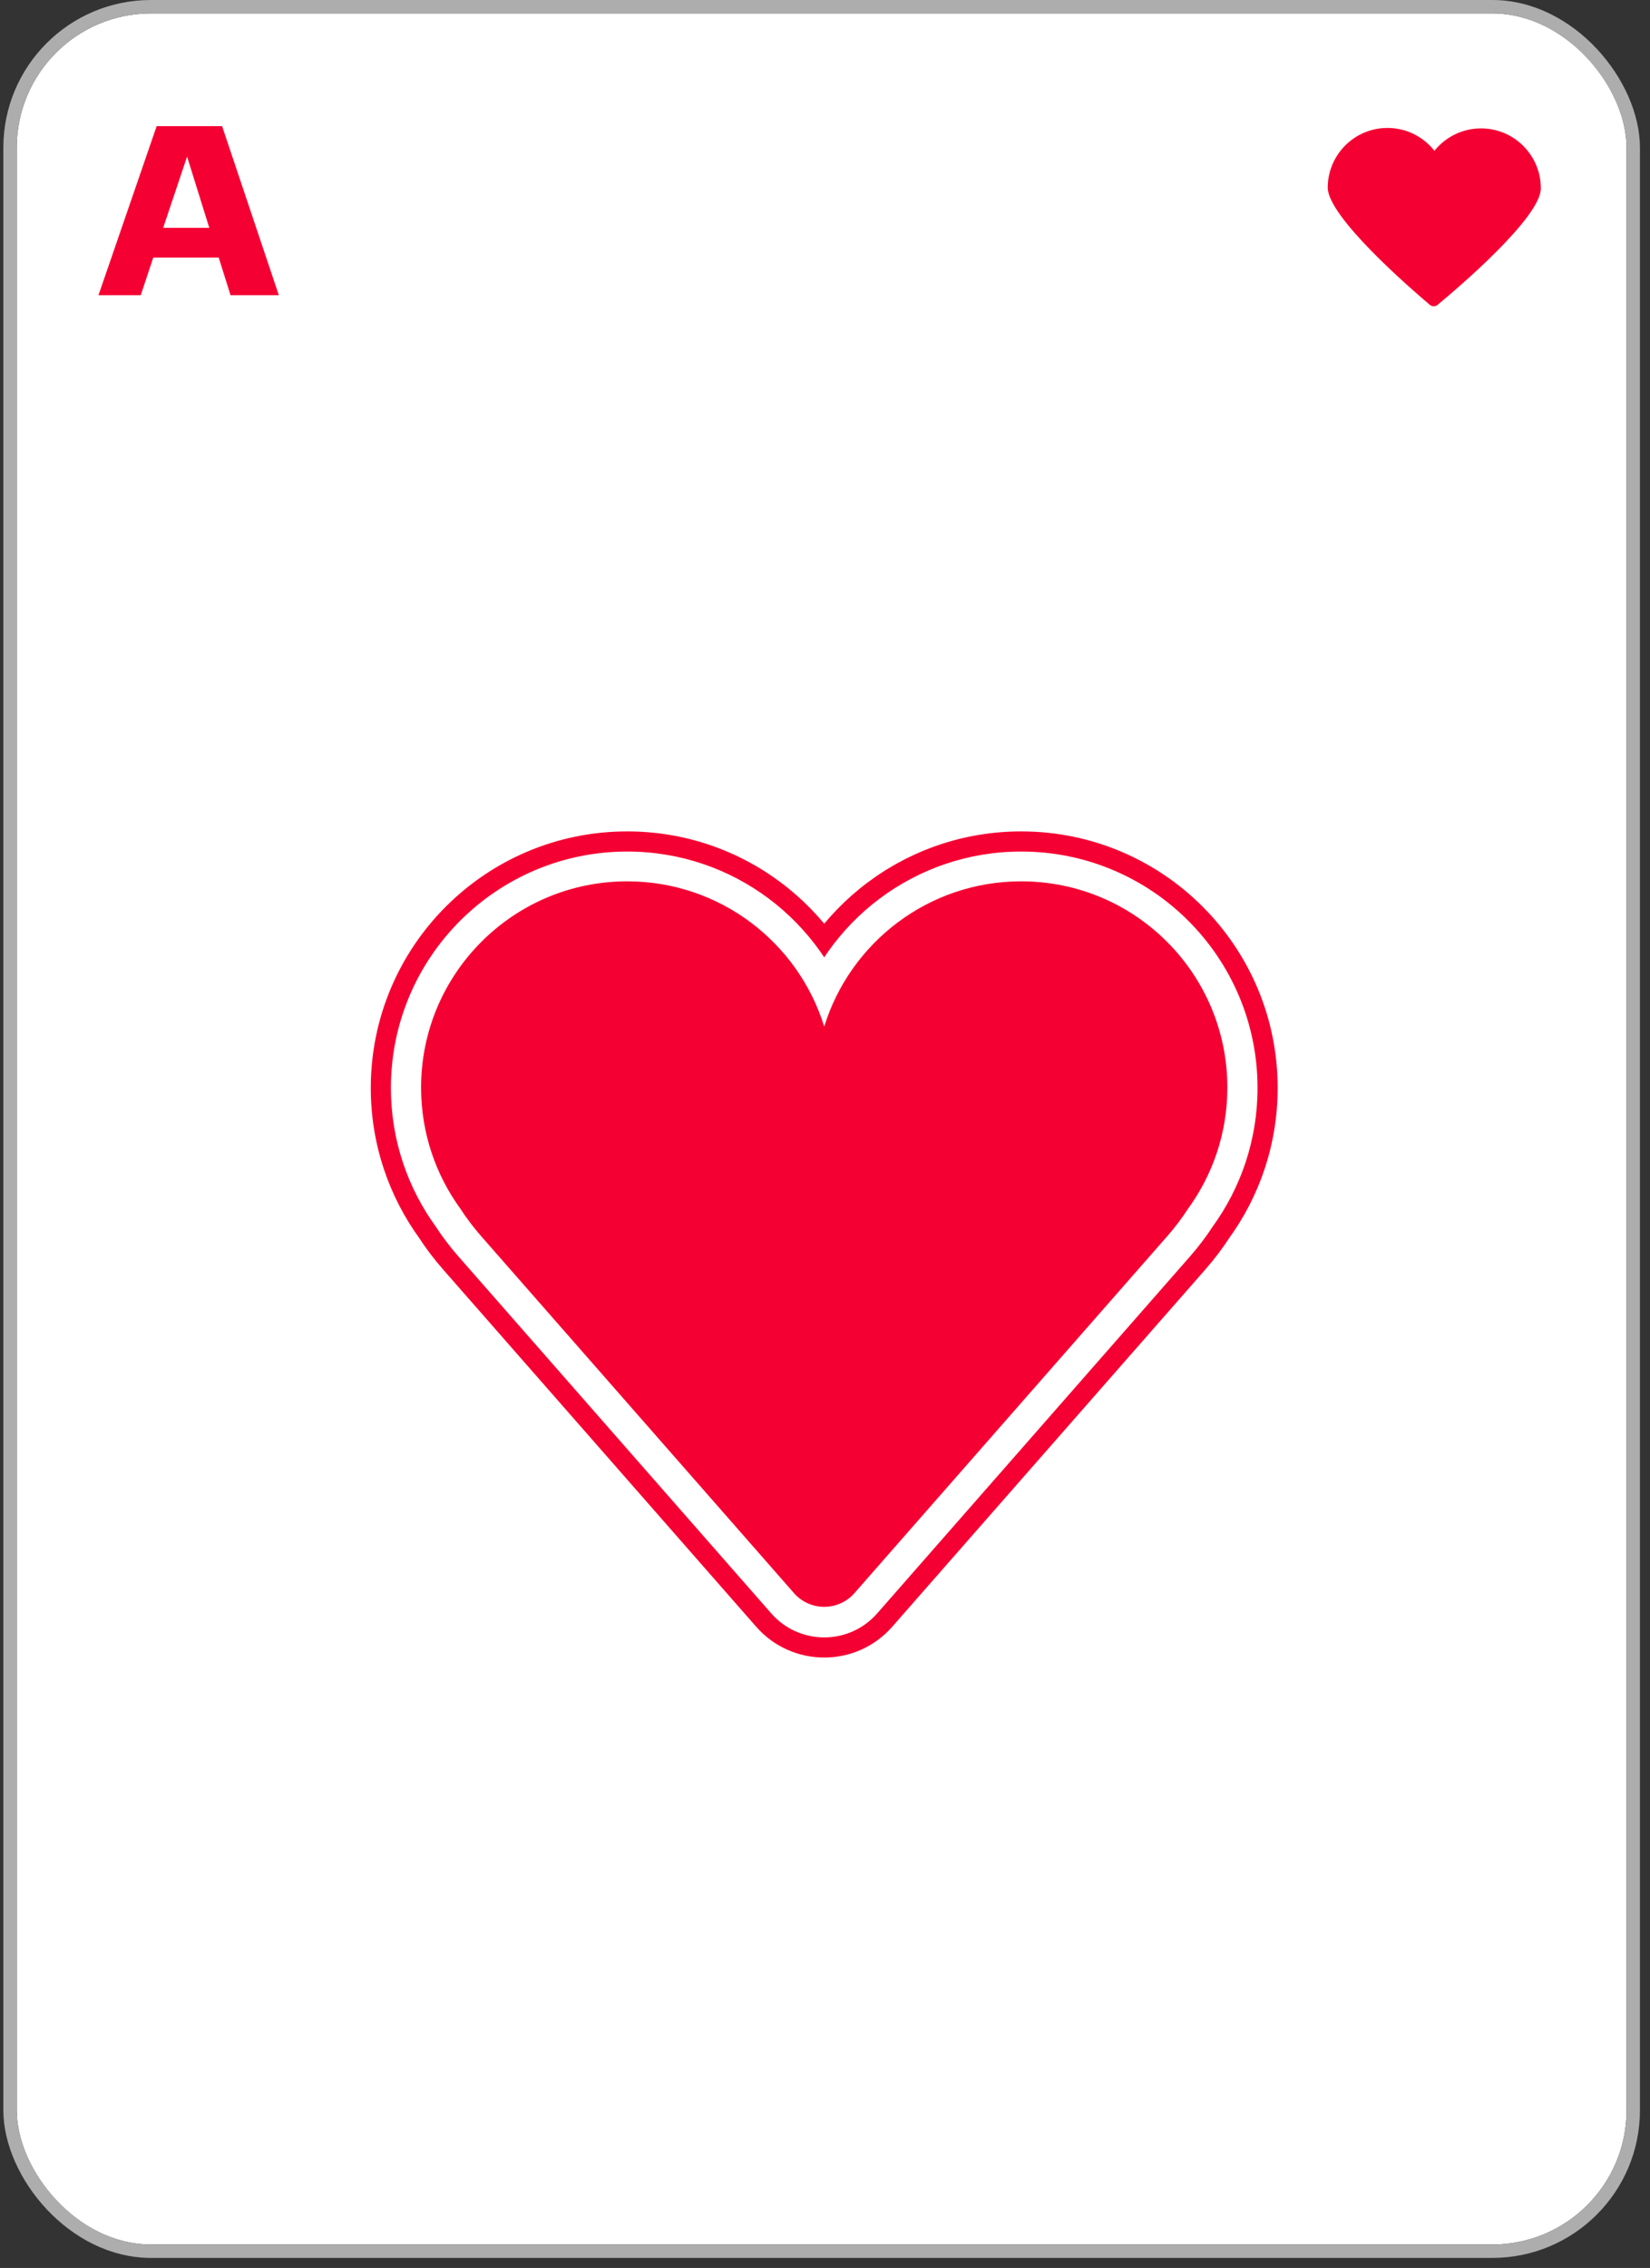 <svg width="123" height="169" viewBox="0 0 123 169" fill="none" xmlns="http://www.w3.org/2000/svg">
<rect x="0" y="0" width="123" height="169" fill="#333333" stroke="none"/>
<g clip-path="url(#clip0_17_2730)">
<rect x="1.25" y="1" width="120" height="166.25" rx="10" fill="white"/>
<mask id="mask0_17_2730" style="mask-type:alpha" maskUnits="userSpaceOnUse" x="1" y="1" width="121" height="167">
<rect x="1.25" y="1" width="120" height="166.25" fill="#D9D9D9"/>
</mask>
<g mask="url(#mask0_17_2730)">
<path d="M17.186 22L16.304 19.192H11.426L10.49 22H7.34L11.678 9.4H16.556L20.786 22H17.186ZM12.164 16.978H15.602L13.946 11.668L12.164 16.978Z" fill="#F50032"/>
<path d="M110.425 9.567C109.014 9.561 107.754 10.215 106.93 11.235C106.118 10.205 104.865 9.541 103.453 9.534C100.993 9.522 98.989 11.508 98.976 13.971C98.965 16.15 105.156 21.506 106.584 22.712C106.755 22.856 106.996 22.857 107.169 22.714C108.608 21.522 114.85 16.224 114.861 14.048C114.873 11.588 112.888 9.58 110.425 9.567Z" fill="#F50032"/>
<path fill-rule="evenodd" clip-rule="evenodd" d="M88.559 90.105C90.405 87.57 91.494 84.448 91.494 81.071C91.494 72.584 84.614 65.704 76.126 65.704C69.221 65.704 63.38 70.258 61.442 76.527C59.504 70.258 53.663 65.704 46.757 65.704C38.27 65.704 31.39 72.584 31.39 81.071C31.39 84.447 32.478 87.568 34.323 90.103C34.779 90.808 35.288 91.482 35.847 92.12L59.186 118.741C60.381 120.104 62.503 120.104 63.698 118.741L87.037 92.12C87.596 91.483 88.104 90.809 88.559 90.105Z" fill="#F50032"/>
<path d="M88.559 90.105L85.411 88.068L85.467 87.981L85.528 87.898L88.559 90.105ZM61.442 76.527L65.025 77.634L61.442 89.225L57.859 77.634L61.442 76.527ZM34.323 90.103L37.355 87.897L37.416 87.98L37.472 88.066L34.323 90.103ZM35.847 92.12L38.666 89.647H38.666L35.847 92.12ZM59.186 118.741L56.366 121.213V121.213L59.186 118.741ZM63.698 118.741L66.517 121.213V121.213L63.698 118.741ZM87.037 92.12L84.217 89.647V89.647L87.037 92.12ZM85.528 87.898C86.922 85.982 87.744 83.628 87.744 81.071H95.244C95.244 85.267 93.888 89.157 91.591 92.312L85.528 87.898ZM87.744 81.071C87.744 74.655 82.543 69.454 76.126 69.454V61.953C86.685 61.953 95.244 70.513 95.244 81.071H87.744ZM76.126 69.454C70.912 69.454 66.491 72.892 65.025 77.634L57.859 75.419C60.269 67.624 67.531 61.953 76.126 61.953V69.454ZM57.859 77.634C56.393 72.892 51.972 69.454 46.757 69.454V61.953C55.353 61.953 62.615 67.624 65.025 75.419L57.859 77.634ZM46.757 69.454C40.341 69.454 35.14 74.655 35.14 81.071H27.64C27.64 70.513 36.199 61.953 46.757 61.953V69.454ZM35.14 81.071C35.14 83.628 35.961 85.981 37.355 87.897L31.291 92.31C28.995 89.155 27.64 85.266 27.64 81.071H35.14ZM37.472 88.066C37.829 88.619 38.228 89.147 38.666 89.647L33.027 94.592C32.347 93.817 31.729 92.997 31.175 92.141L37.472 88.066ZM38.666 89.647L62.006 116.269L56.366 121.213L33.027 94.592L38.666 89.647ZM62.006 116.269C61.707 115.928 61.177 115.928 60.878 116.269L66.517 121.213C63.829 124.28 59.055 124.28 56.366 121.213L62.006 116.269ZM60.878 116.269L84.217 89.647L89.857 94.592L66.517 121.213L60.878 116.269ZM84.217 89.647C84.656 89.148 85.054 88.62 85.411 88.068L91.707 92.143C91.154 92.999 90.536 93.817 89.857 94.592L84.217 89.647Z" fill="#F50032"/>
<path fill-rule="evenodd" clip-rule="evenodd" d="M88.559 90.105C90.405 87.57 91.494 84.448 91.494 81.071C91.494 72.584 84.614 65.704 76.126 65.704C69.221 65.704 63.38 70.258 61.442 76.527C59.504 70.258 53.663 65.704 46.757 65.704C38.27 65.704 31.39 72.584 31.39 81.071C31.39 84.447 32.478 87.568 34.323 90.103C34.779 90.808 35.288 91.482 35.847 92.12L59.186 118.741C60.381 120.104 62.503 120.104 63.698 118.741L87.037 92.12C87.596 91.483 88.104 90.809 88.559 90.105Z" fill="#F50032"/>
<path d="M88.559 90.105L86.671 88.883L86.704 88.831L86.74 88.781L88.559 90.105ZM61.442 76.527L63.592 77.191L61.442 84.145L59.292 77.191L61.442 76.527ZM34.323 90.103L36.143 88.78L36.179 88.829L36.212 88.881L34.323 90.103ZM35.847 92.12L37.538 90.636L37.538 90.636L35.847 92.12ZM59.186 118.741L57.494 120.224L57.494 120.224L59.186 118.741ZM63.698 118.741L65.39 120.224V120.224L63.698 118.741ZM87.037 92.12L85.345 90.636V90.636L87.037 92.12ZM86.74 88.781C88.315 86.617 89.244 83.956 89.244 81.071H93.744C93.744 84.939 92.495 88.522 90.379 91.429L86.74 88.781ZM89.244 81.071C89.244 73.826 83.371 67.954 76.126 67.954V63.453C85.856 63.453 93.744 71.341 93.744 81.071H89.244ZM76.126 67.954C70.236 67.954 65.246 71.838 63.592 77.191L59.292 75.862C61.513 68.677 68.207 63.453 76.126 63.453V67.954ZM59.292 77.191C57.638 71.838 52.648 67.954 46.757 67.954V63.453C54.677 63.453 61.371 68.677 63.592 75.862L59.292 77.191ZM46.757 67.954C39.513 67.954 33.64 73.826 33.64 81.071H29.14C29.14 71.341 37.028 63.453 46.757 63.453V67.954ZM33.64 81.071C33.64 83.955 34.568 86.616 36.143 88.78L32.504 91.427C30.389 88.52 29.14 84.938 29.14 81.071H33.64ZM36.212 88.881C36.609 89.494 37.052 90.081 37.538 90.636L34.155 93.603C33.523 92.883 32.949 92.121 32.434 91.326L36.212 88.881ZM37.538 90.636L60.878 117.258L57.494 120.224L34.155 93.603L37.538 90.636ZM60.878 117.258C61.177 117.599 61.707 117.599 62.006 117.258L65.39 120.224C63.298 122.61 59.586 122.61 57.494 120.224L60.878 117.258ZM62.006 117.258L85.345 90.636L88.729 93.603L65.39 120.224L62.006 117.258ZM85.345 90.636C85.832 90.082 86.274 89.495 86.671 88.883L90.448 91.328C89.934 92.123 89.36 92.883 88.729 93.603L85.345 90.636Z" fill="white"/>
<path fill-rule="evenodd" clip-rule="evenodd" d="M88.559 90.076C90.405 87.54 91.494 84.418 91.494 81.041C91.494 72.554 84.614 65.674 76.126 65.674C69.221 65.674 63.38 70.228 61.442 76.497C59.504 70.228 53.663 65.674 46.757 65.674C38.27 65.674 31.39 72.554 31.39 81.041C31.39 84.417 32.478 87.538 34.323 90.074C34.779 90.778 35.288 91.452 35.847 92.09L59.186 118.711C60.381 120.074 62.503 120.074 63.698 118.711L87.037 92.09C87.596 91.453 88.104 90.779 88.559 90.076Z" fill="#F50032"/>
</g>
</g>
<rect x="0.75" y="0.5" width="121" height="167.25" rx="10.5" stroke="#ADADAD"/>
<defs>
<clipPath id="clip0_17_2730">
<rect x="1.25" y="1" width="120" height="166.25" rx="10" fill="white"/>
</clipPath>
</defs>
</svg>
